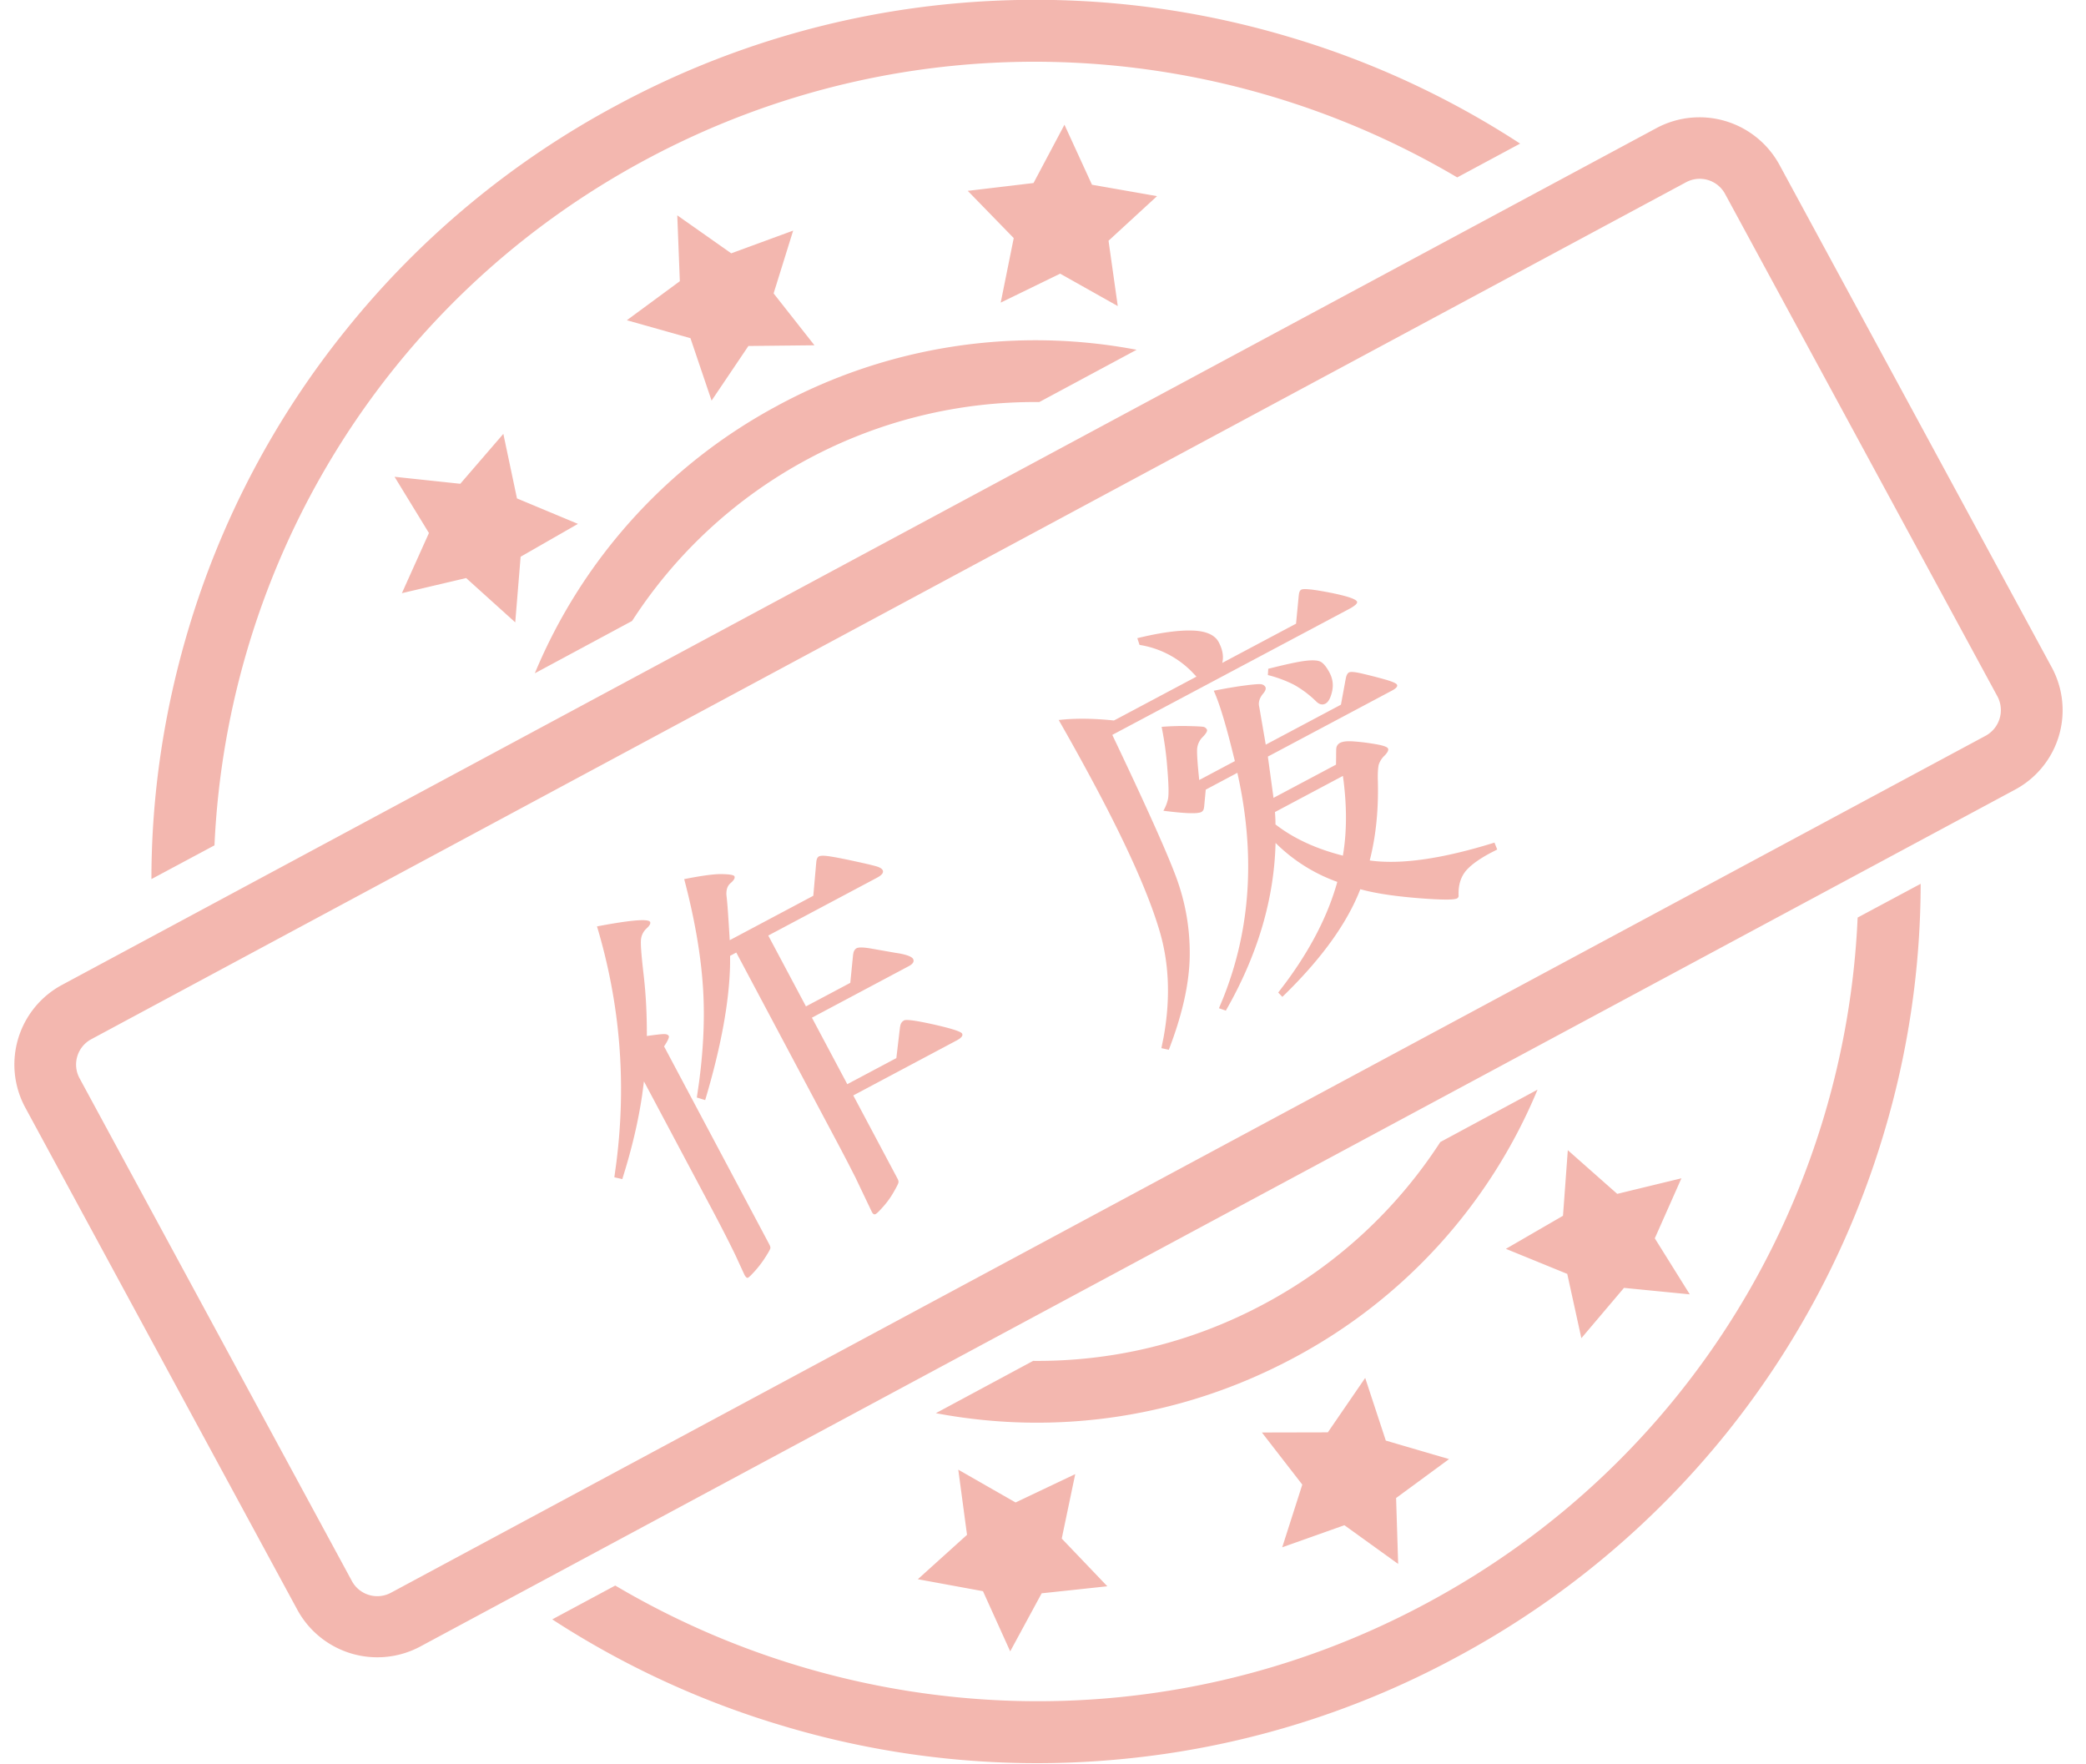 <?xml version="1.0" standalone="no"?><!DOCTYPE svg PUBLIC "-//W3C//DTD SVG 1.1//EN" "http://www.w3.org/Graphics/SVG/1.1/DTD/svg11.dtd"><svg t="1753689055070" class="icon" viewBox="0 0 1211 1024" version="1.1" xmlns="http://www.w3.org/2000/svg" p-id="12178" xmlns:xlink="http://www.w3.org/1999/xlink" width="302.75" height="256"><path d="M1115.017 513.057a505.687 505.687 0 0 1-21.572 145.506 511.012 511.012 0 0 1-91.355 173.631 511.387 511.387 0 0 1-156.753 129.942 509.698 509.698 0 0 1-194.981 59.117 513.025 513.025 0 0 1-195.868-19.387 513.93 513.93 0 0 1-133.884-61.797l36.573-19.643c139.703 82.583 318.164 92.499 471.23 10.154 153.083-82.191 242.92-236.247 250.019-397.931zM961.711 74.32A52.871 52.871 0 0 1 1032.997 95.602l158.135 291.831a52.274 52.274 0 0 1-21.384 70.995L243.926 955.855a52.854 52.854 0 0 1-71.234-21.23L14.574 642.776a52.478 52.478 0 0 1 21.333-70.978zM556.322 853.168l33.262 19.029 34.627-16.452-7.833 37.409 26.47 27.698-38.126 4.079-18.261 33.706-15.803-34.934-37.819-6.946 28.552-25.77-5.069-37.819zM1001.493 112.617a16.725 16.725 0 0 0-22.647-6.826l-925.838 497.478a16.691 16.691 0 0 0-6.826 22.664l158.101 291.865a16.742 16.742 0 0 0 22.698 6.792l925.821-497.512a16.947 16.947 0 0 0 6.895-22.596zM792.552 799.922l11.963 36.351 36.726 10.752-30.753 22.596 1.195 38.262-31.197-22.476-36.112 12.817 11.656-36.385-23.449-30.258 38.279-0.085 21.674-31.572z m100.042-167.368a311.833 311.833 0 0 1-141.171 155.524c-64.544 34.593-137.246 45.686-208.122 32.289l56.472-30.361c45.532 0.427 91.628-10.206 134.498-33.262a277.564 277.564 0 0 0 101.885-93.778z m17.578 35.139l28.688 25.36 37.272-9.045-15.462 34.849 20.309 32.528-38.194-3.755-24.746 29.2-8.192-37.324-35.617-14.54 33.142-19.199 2.799-38.075z m-563.592-129.908c19.507-3.703 29.78-4.557 30.821-2.594 0.444 0.853-0.239 2.116-2.048 3.789a10.052 10.052 0 0 0-3.208 6.178c-0.341 2.423 0.171 9.216 1.468 20.326 1.314 11.11 1.963 23.09 1.911 35.924 5.546-0.785 8.96-1.16 10.24-1.109 1.28 0.034 2.116 0.41 2.492 1.109 0.375 0.7-0.546 2.731-2.731 6.041l60.892 114.565 0.512 1.024a3.379 3.379 0 0 1 0.307 1.519c-0.051 0.563-0.99 2.287-2.816 5.137a60.568 60.568 0 0 1-5.939 7.902c-2.15 2.406-3.55 3.772-4.181 4.113-0.631 0.341-1.365-0.273-2.184-1.809l-5.291-11.52-2.355-4.779c-3.243-6.519-6.963-13.738-11.144-21.606l-39.491-74.255-1.007 7.714c-2.27 15.581-6.144 31.914-11.571 49.031l-4.608-1.058 1.195-8.755c5.888-46.591 2.116-92.225-11.264-136.888z m128.849-40.634c0.973-0.529 3.294-0.512 6.946 0.085 3.652 0.58 8.533 1.553 14.66 2.901 6.127 1.331 10.103 2.287 11.946 2.85 1.826 0.563 2.952 1.263 3.413 2.099 0.751 1.416-0.358 2.901-3.311 4.471l-63.076 33.535 21.879 41.129 25.736-13.67 1.621-16.298 0.256-1.314c0.341-1.195 0.939-2.031 1.775-2.475 1.126-0.597 3.669-0.58 7.594 0.034l14.916 2.611 2.167 0.341c4.744 0.87 7.458 1.963 8.141 3.243 0.785 1.485-0.085 2.901-2.628 4.232l-56.113 29.849 20.531 38.604 28.483-15.138 2.116-17.919 0.273-1.331a4.267 4.267 0 0 1 2.082-2.628c1.331-0.7 7.134 0.102 17.373 2.389 10.24 2.321 15.701 4.079 16.332 5.273 0.631 1.195-0.461 2.543-3.277 4.028l-59.902 31.862 25.804 48.519 0.341 0.836a2.765 2.765 0 0 1-0.017 1.57c-0.239 0.751-1.178 2.56-2.816 5.41a49.321 49.321 0 0 1-5.837 8.106c-2.253 2.56-3.755 4.028-4.523 4.437-0.785 0.41-1.502 0-2.184-1.28l-9.574-20.07-4.54-8.874-4.574-8.738-60.005-112.875-3.584 1.911-0.017 4.932c-0.427 21.674-5.239 47.939-14.455 78.811l-4.847-1.485 1.246-8.55c2.645-19.746 3.413-38.058 2.355-54.919-1.229-19.285-4.881-40.396-10.939-63.315 10.274-2.048 17.612-3.021 21.998-2.918 4.386 0.102 6.758 0.512 7.134 1.212 0.512 0.99-0.205 2.321-2.202 4.011-1.98 1.69-2.748 4.301-2.304 7.85 0.444 3.567 1.041 11.998 1.809 25.292l48.519-25.787 1.655-18.756 0.119-1.229c0.205-1.502 0.7-2.458 1.502-2.867z m280.004-154.841c1.399-0.751 6.946-0.171 16.605 1.707 9.659 1.911 14.916 3.635 15.735 5.171 0.512 0.99-1.041 2.458-4.693 4.403l-137.348 73.026 3.174 6.673c9.335 19.677 16.895 36.061 22.732 49.185l3.311 7.543c3.089 7.134 5.546 13.09 7.338 17.817 5.734 15.001 8.533 30.514 8.397 46.556-0.137 16.042-4.181 34.371-12.151 55.021l-4.301-0.956 1.246-6.144c4.096-22.357 3.311-43.075-2.372-62.121-6.178-20.804-18.5-48.57-36.982-83.3a1439.529 1439.529 0 0 0-21.503-38.911c9.182-1.075 19.865-0.99 32.084 0.273l47.888-25.463-2.816-2.952a54.441 54.441 0 0 0-30.241-15.462l-1.28-3.925 4.796-1.109c10.922-2.406 19.899-3.516 26.965-3.311 8.038 0.222 13.209 2.475 15.496 6.758 2.27 4.301 2.97 8.311 2.048 12.032l42.836-22.766 1.536-15.974 0.171-1.399c0.256-1.246 0.683-2.048 1.331-2.372z m27.698 48.041c0.99-0.512 3.55-0.29 7.68 0.683 4.096 0.956 8.397 2.048 12.851 3.294 4.437 1.246 6.895 2.287 7.338 3.14 0.512 0.973-0.478 2.15-3.004 3.481l-71.951 38.262 3.277 23.961 36.283-19.285 0.102-8.994 0.171-1.143a4.147 4.147 0 0 1 2.184-2.56c1.553-0.802 4.267-1.075 8.106-0.768 3.857 0.29 7.97 0.802 12.339 1.553 4.369 0.751 6.792 1.57 7.27 2.492 0.495 0.922-0.171 2.304-1.98 4.164a12.544 12.544 0 0 0-3.345 5.154c-0.427 1.587-0.614 4.267-0.597 8.038 0.58 17.373-0.99 33.279-4.676 47.683 17.937 2.543 42.085-0.922 72.412-10.359l1.604 4.011-3.362 1.707c-6.434 3.379-11.144 6.69-14.148 9.898-3.499 3.755-5.137 8.738-4.915 14.933 0.085 0.853-0.222 1.468-0.922 1.843-1.826 0.973-9.574 0.887-23.244-0.222-13.67-1.126-24.644-2.816-32.886-5.12-7.765 20.019-22.869 40.839-45.259 62.496l-2.406-2.509 4.13-5.41c14.711-19.814 24.78-39.423 30.173-58.827a97.038 97.038 0 0 1-35.839-22.613c-0.819 32.716-10.444 65.176-28.876 97.345l-3.993-1.399 2.492-5.99c16.008-40.14 18.739-83.692 8.192-130.658l-18.346 9.762-0.939 9.95-0.171 1.024a2.97 2.97 0 0 1-1.451 2.014c-2.116 1.126-9.455 0.887-22.049-0.734 1.229-2.099 2.116-4.318 2.662-6.69 0.546-2.355 0.444-8.26-0.341-17.681a194.042 194.042 0 0 0-3.328-24.336c5.205-0.41 10.41-0.563 15.598-0.444 5.205 0.119 8.192 0.29 8.943 0.512a2.901 2.901 0 0 1 1.741 1.519c0.41 0.768-0.375 2.184-2.355 4.232a11.025 11.025 0 0 0-3.294 6.758c-0.222 2.458 0.171 8.567 1.195 18.295l20.684-10.991-1.195-4.83c-4.267-17.237-7.953-29.234-11.059-36.01 7.031-1.382 13.107-2.423 18.261-3.072 5.154-0.683 8.277-0.887 9.386-0.683 1.109 0.239 1.877 0.768 2.338 1.604 0.444 0.853 0.085 2.048-1.092 3.567-2.355 2.696-3.174 5.376-2.458 8.072l3.755 21.811 43.655-23.21 2.645-14.387 0.256-1.314c0.393-1.587 0.973-2.594 1.758-3.021zM552.772 2.147c66.063-6.144 132.007 0.29 195.868 19.37a511.643 511.643 0 0 1 133.85 61.848l-36.522 19.626c-139.738-82.6-318.164-92.447-471.265-10.206-153.066 82.225-242.902 236.281-250.19 397.948l-36.607 19.592c0.017-49.099 7.321-97.84 21.589-145.438a508.708 508.708 0 0 1 91.526-173.614 510.483 510.483 0 0 1 156.718-129.993A510.107 510.107 0 0 1 552.772 2.147z m226.843 448.276l-39.44 20.974 0.137 2.219c0.119 2.048 0.171 3.703 0.137 4.949 10.479 8.141 23.517 14.182 39.15 18.141 2.372-13.892 2.372-29.32 0.017-46.283z m-22.357-66.729c4.301-0.563 7.338-0.461 9.096 0.307 1.775 0.785 3.584 2.918 5.461 6.434 1.877 3.516 2.372 7.168 1.502 10.974-0.853 3.806-2.15 6.144-3.84 7.048-1.69 0.905-3.413 0.546-5.154-1.041a61.097 61.097 0 0 0-13.141-9.932 73.794 73.794 0 0 0-15.138-5.615l0.222-3.635 3.516-0.87c7.902-1.946 13.721-3.174 17.476-3.669z m-305.569-148.39a314.495 314.495 0 0 1 208.156-32.255l-56.489 30.344a278.349 278.349 0 0 0-134.549 33.211 276.915 276.915 0 0 0-101.851 93.864L310.484 390.846a312.191 312.191 0 0 1 141.205-155.524z m-159.483 16.554l7.919 37.477 35.395 14.779-33.279 19.08-3.123 38.092-28.5-25.719-37.307 8.772 15.701-34.917-19.967-32.648 38.16 4.062 25.002-28.978z m100.98-126.853l31.333 22.049 35.941-13.192-11.349 36.453 23.705 30.122-38.331 0.41-21.384 31.709-12.271-36.248-36.914-10.41 30.753-22.647-1.485-38.245zM617.965 72.426l15.974 34.815 37.767 6.622-28.159 25.889 5.359 37.921-33.45-18.807-34.508 16.81 7.56-37.46L561.818 110.791l38.177-4.54 17.954-33.825z" fill="#d81e06" opacity=".32" p-id="12179"></path></svg>